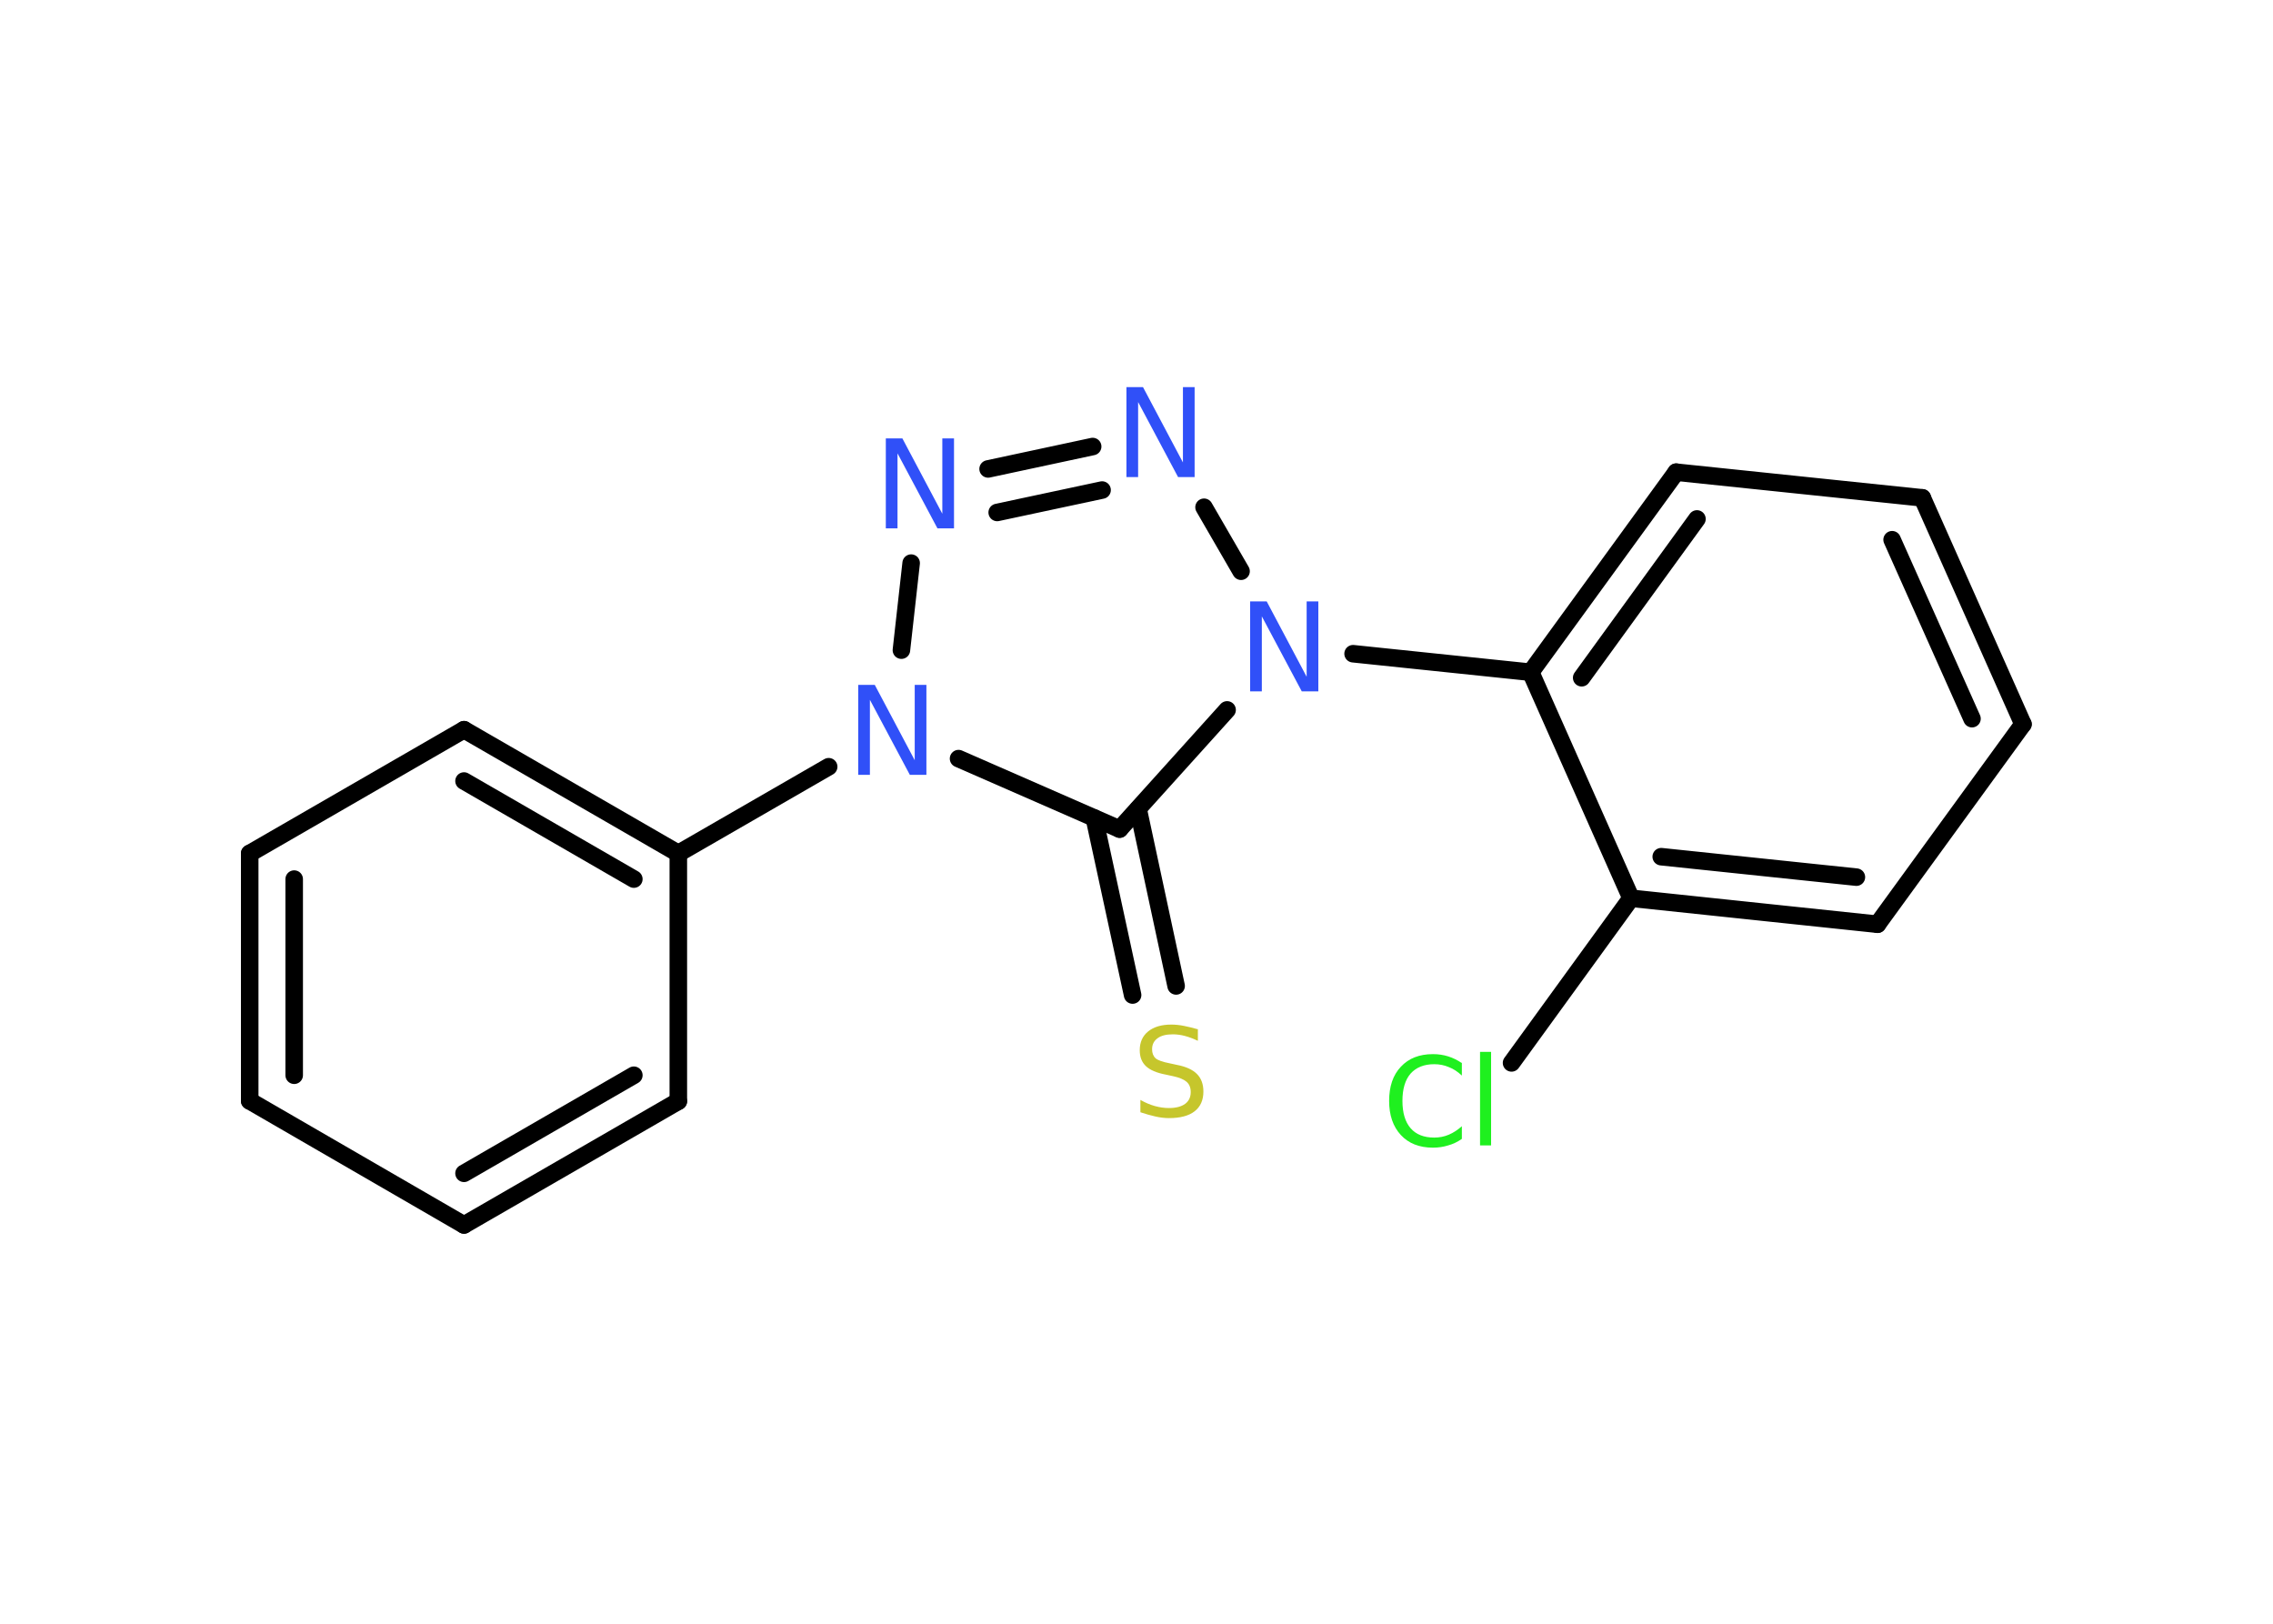 <?xml version='1.0' encoding='UTF-8'?>
<!DOCTYPE svg PUBLIC "-//W3C//DTD SVG 1.1//EN" "http://www.w3.org/Graphics/SVG/1.1/DTD/svg11.dtd">
<svg version='1.2' xmlns='http://www.w3.org/2000/svg' xmlns:xlink='http://www.w3.org/1999/xlink' width='70.0mm' height='50.0mm' viewBox='0 0 70.0 50.0'>
  <desc>Generated by the Chemistry Development Kit (http://github.com/cdk)</desc>
  <g stroke-linecap='round' stroke-linejoin='round' stroke='#000000' stroke-width='.54' fill='#3050F8'>
    <rect x='.0' y='.0' width='70.0' height='50.0' fill='#FFFFFF' stroke='none'/>
    <g id='mol1' class='mol'>
      <g id='mol1bnd1' class='bond'>
        <line x1='34.88' y1='30.64' x2='33.7' y2='25.19'/>
        <line x1='36.22' y1='30.36' x2='35.05' y2='24.91'/>
      </g>
      <line id='mol1bnd2' class='bond' x1='34.48' y1='25.53' x2='29.52' y2='23.36'/>
      <line id='mol1bnd3' class='bond' x1='25.52' y1='23.61' x2='20.89' y2='26.28'/>
      <g id='mol1bnd4' class='bond'>
        <line x1='20.89' y1='26.28' x2='14.29' y2='22.47'/>
        <line x1='19.52' y1='27.07' x2='14.29' y2='24.05'/>
      </g>
      <line id='mol1bnd5' class='bond' x1='14.29' y1='22.47' x2='7.69' y2='26.28'/>
      <g id='mol1bnd6' class='bond'>
        <line x1='7.69' y1='26.28' x2='7.69' y2='33.9'/>
        <line x1='9.06' y1='27.07' x2='9.06' y2='33.11'/>
      </g>
      <line id='mol1bnd7' class='bond' x1='7.69' y1='33.9' x2='14.29' y2='37.72'/>
      <g id='mol1bnd8' class='bond'>
        <line x1='14.29' y1='37.72' x2='20.89' y2='33.91'/>
        <line x1='14.29' y1='36.13' x2='19.52' y2='33.11'/>
      </g>
      <line id='mol1bnd9' class='bond' x1='20.89' y1='26.28' x2='20.89' y2='33.91'/>
      <line id='mol1bnd10' class='bond' x1='27.76' y1='20.02' x2='28.06' y2='17.34'/>
      <g id='mol1bnd11' class='bond'>
        <line x1='33.65' y1='13.75' x2='30.43' y2='14.44'/>
        <line x1='33.94' y1='15.09' x2='30.71' y2='15.78'/>
      </g>
      <line id='mol1bnd12' class='bond' x1='37.08' y1='15.62' x2='38.22' y2='17.59'/>
      <line id='mol1bnd13' class='bond' x1='34.48' y1='25.53' x2='37.79' y2='21.86'/>
      <line id='mol1bnd14' class='bond' x1='41.67' y1='20.13' x2='47.14' y2='20.7'/>
      <g id='mol1bnd15' class='bond'>
        <line x1='51.62' y1='14.54' x2='47.14' y2='20.7'/>
        <line x1='52.26' y1='15.98' x2='48.71' y2='20.87'/>
      </g>
      <line id='mol1bnd16' class='bond' x1='51.62' y1='14.54' x2='59.2' y2='15.33'/>
      <g id='mol1bnd17' class='bond'>
        <line x1='62.3' y1='22.3' x2='59.2' y2='15.33'/>
        <line x1='60.73' y1='22.13' x2='58.27' y2='16.62'/>
      </g>
      <line id='mol1bnd18' class='bond' x1='62.3' y1='22.3' x2='57.82' y2='28.46'/>
      <g id='mol1bnd19' class='bond'>
        <line x1='50.23' y1='27.66' x2='57.82' y2='28.46'/>
        <line x1='51.16' y1='26.38' x2='57.17' y2='27.01'/>
      </g>
      <line id='mol1bnd20' class='bond' x1='47.14' y1='20.7' x2='50.23' y2='27.66'/>
      <line id='mol1bnd21' class='bond' x1='50.23' y1='27.66' x2='46.55' y2='32.73'/>
      <path id='mol1atm1' class='atom' d='M36.89 31.69v.36q-.21 -.1 -.4 -.15q-.19 -.05 -.37 -.05q-.31 .0 -.47 .12q-.17 .12 -.17 .34q.0 .18 .11 .28q.11 .09 .42 .15l.23 .05q.42 .08 .62 .28q.2 .2 .2 .54q.0 .4 -.27 .61q-.27 .21 -.79 .21q-.2 .0 -.42 -.05q-.22 -.05 -.46 -.13v-.38q.23 .13 .45 .19q.22 .06 .43 .06q.32 .0 .5 -.13q.17 -.13 .17 -.36q.0 -.21 -.13 -.32q-.13 -.11 -.41 -.17l-.23 -.05q-.42 -.08 -.61 -.26q-.19 -.18 -.19 -.49q.0 -.37 .26 -.58q.26 -.21 .71 -.21q.19 .0 .39 .04q.2 .04 .41 .1z' stroke='none' fill='#C6C62C'/>
      <path id='mol1atm3' class='atom' d='M26.44 21.09h.5l1.23 2.32v-2.32h.36v2.77h-.51l-1.23 -2.31v2.31h-.36v-2.77z' stroke='none'/>
      <path id='mol1atm10' class='atom' d='M27.29 13.5h.5l1.23 2.32v-2.32h.36v2.77h-.51l-1.23 -2.31v2.31h-.36v-2.77z' stroke='none'/>
      <path id='mol1atm11' class='atom' d='M34.7 11.92h.5l1.23 2.32v-2.32h.36v2.77h-.51l-1.23 -2.31v2.31h-.36v-2.77z' stroke='none'/>
      <path id='mol1atm12' class='atom' d='M38.51 18.52h.5l1.23 2.32v-2.32h.36v2.77h-.51l-1.23 -2.31v2.31h-.36v-2.77z' stroke='none'/>
      <path id='mol1atm19' class='atom' d='M45.02 32.72v.4q-.19 -.18 -.4 -.26q-.21 -.09 -.45 -.09q-.47 .0 -.73 .29q-.25 .29 -.25 .84q.0 .55 .25 .84q.25 .29 .73 .29q.24 .0 .45 -.09q.21 -.09 .4 -.26v.39q-.2 .14 -.42 .2q-.22 .07 -.47 .07q-.63 .0 -.99 -.39q-.36 -.39 -.36 -1.05q.0 -.67 .36 -1.05q.36 -.39 .99 -.39q.25 .0 .47 .07q.22 .07 .41 .2zM45.58 32.39h.34v2.88h-.34v-2.88z' stroke='none' fill='#1FF01F'/>
    </g>
  </g>
</svg>
